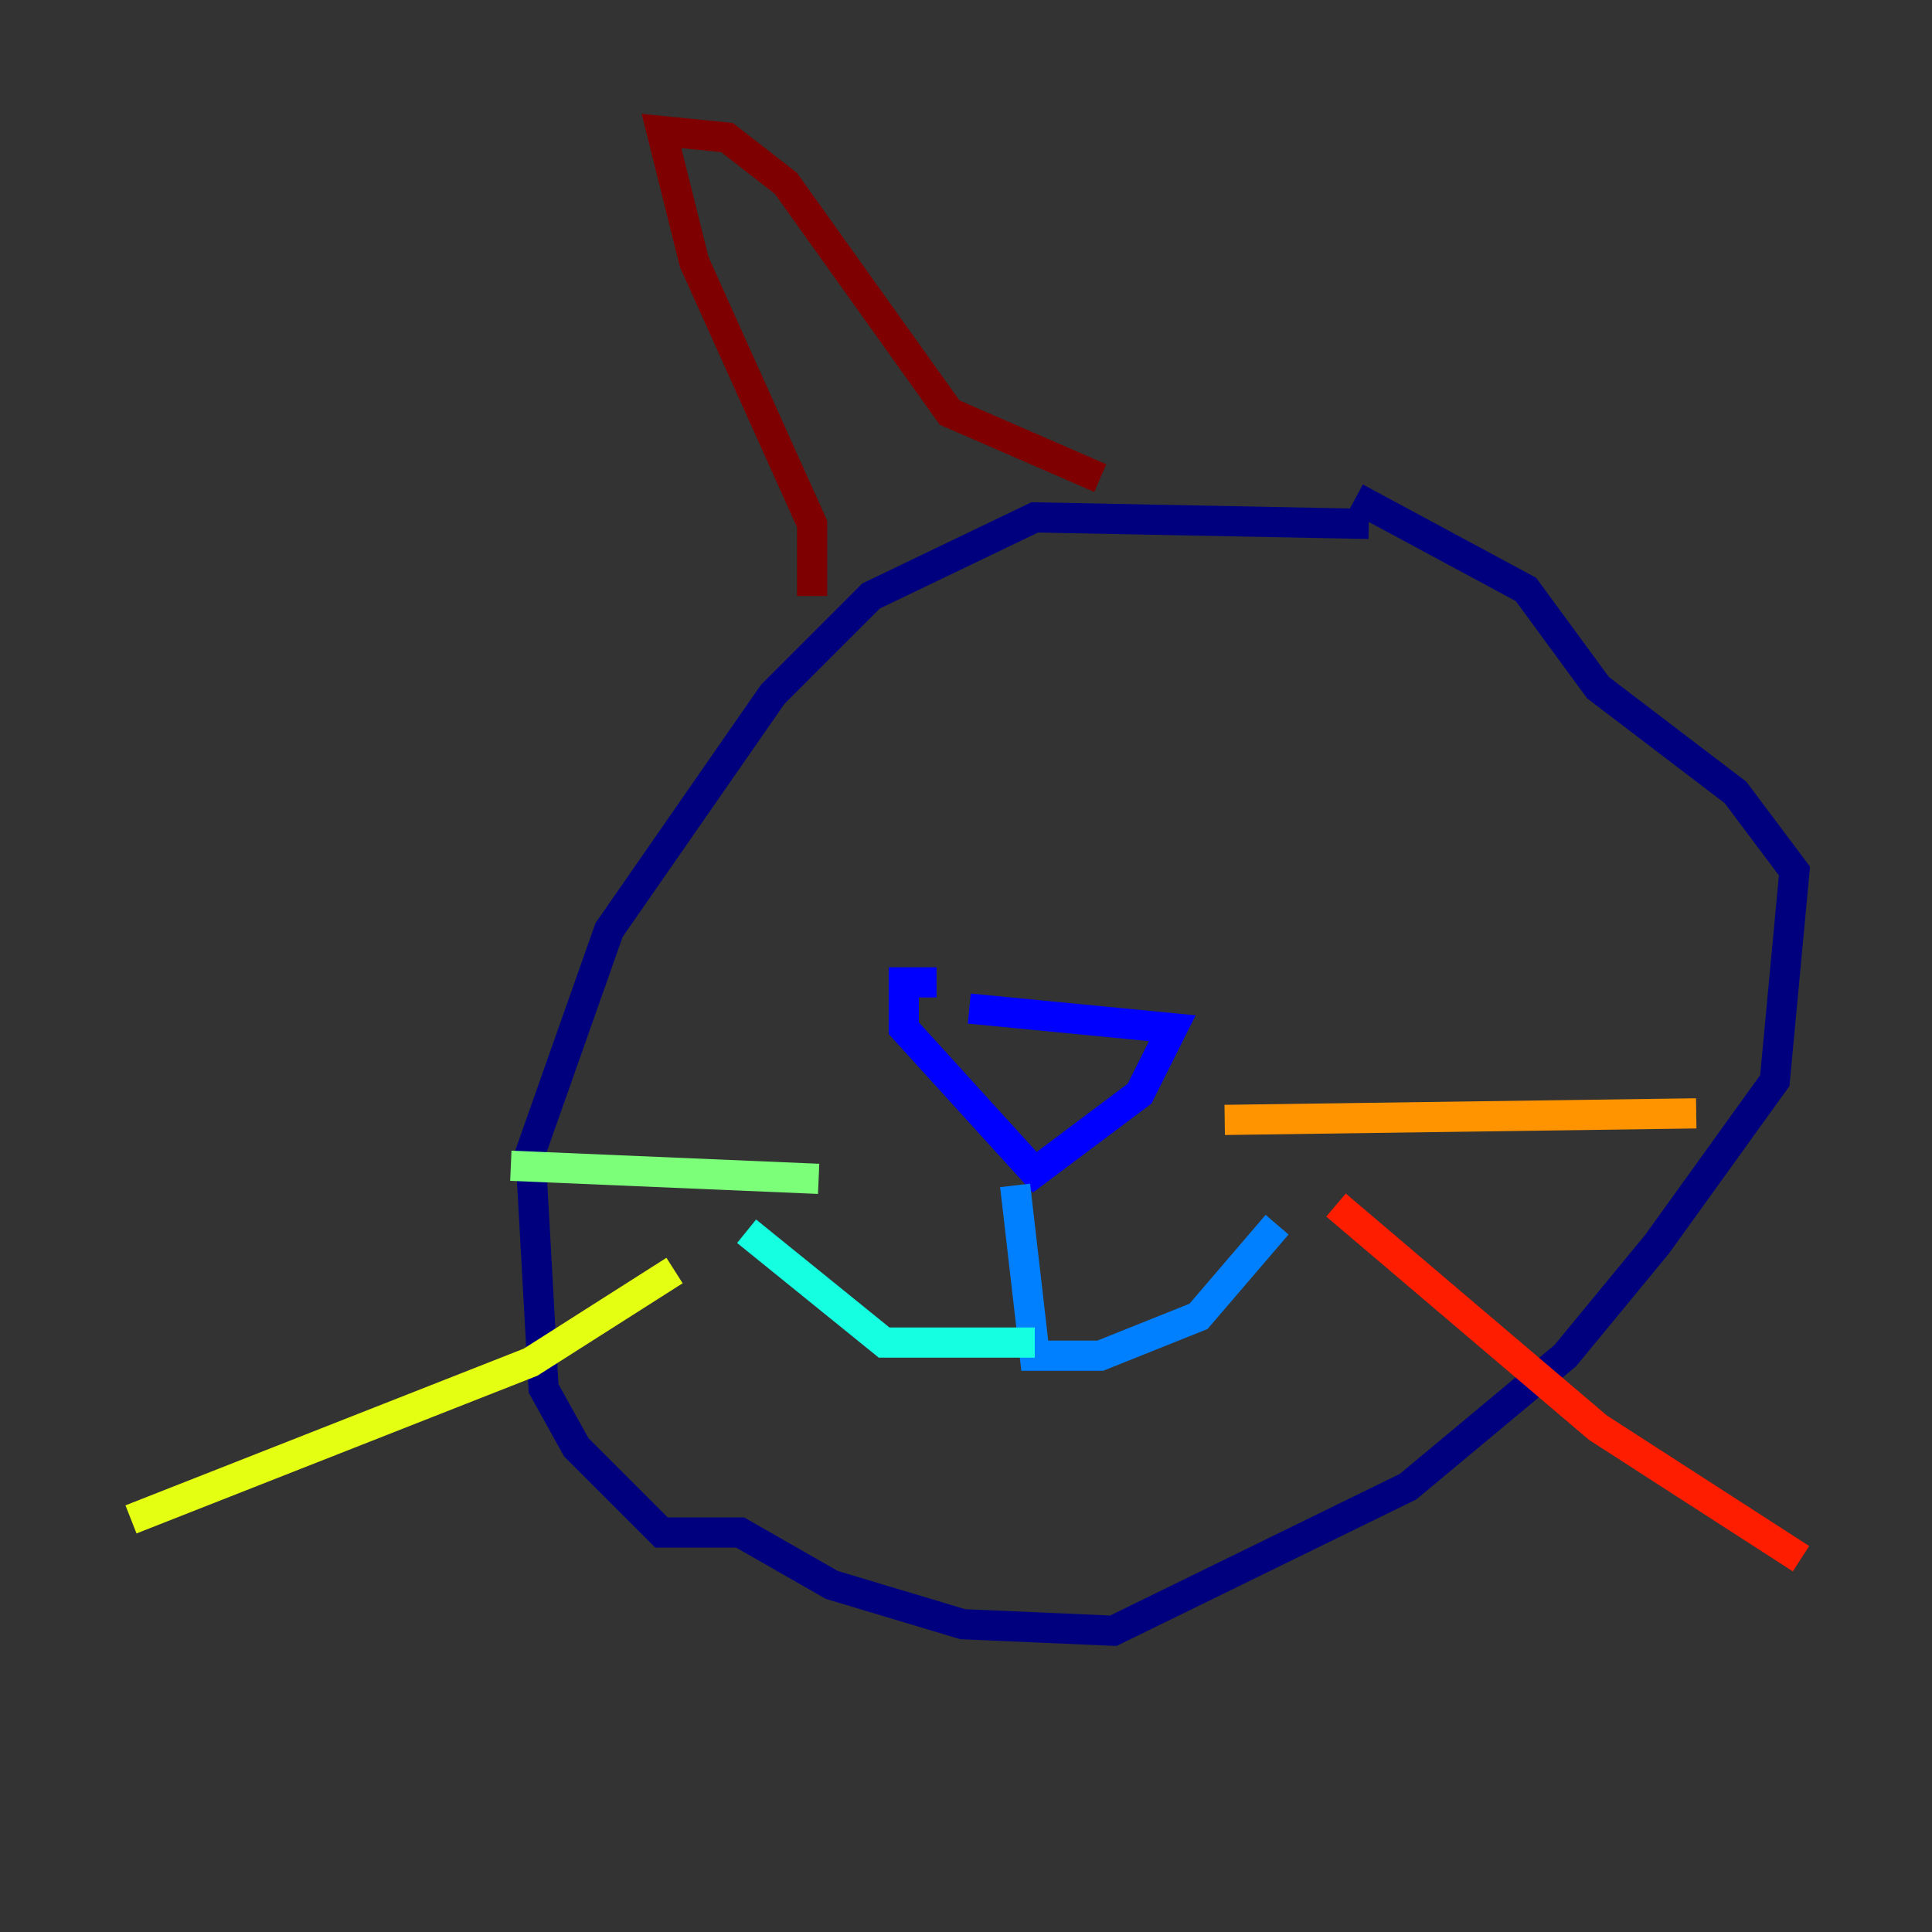 <?xml version="1.0" encoding="utf-8" ?>
<svg baseProfile="tiny" height="128" version="1.2" viewBox="0,0,128,128" width="128" xmlns="http://www.w3.org/2000/svg" xmlns:ev="http://www.w3.org/2001/xml-events" xmlns:xlink="http://www.w3.org/1999/xlink"><rect x="0" y="0" width="128" height="128" fill="#333333" stroke="none"/><defs /><polyline fill="none" points="90.685,34.712 68.556,34.278 57.709,39.485 51.2,45.993 40.352,61.614 35.146,76.366 36.014,91.986 38.183,95.891 43.824,101.532 49.031,101.532 55.105,105.003 63.783,107.607 73.763,108.041 93.288,98.495 103.702,89.817 109.776,82.441 117.586,71.593 118.888,57.709 114.983,52.502 105.871,45.559 101.098,39.051 89.817,32.976" stroke="#00007f" stroke-width="2" /><polyline fill="none" points="64.217,66.82 77.668,68.122 75.498,72.461 68.556,77.668 59.878,68.122 59.878,65.085 62.047,65.085" stroke="#0000ff" stroke-width="2" /><polyline fill="none" points="67.254,78.536 68.556,89.817 72.895,89.817 79.403,87.214 84.61,81.139" stroke="#0080ff" stroke-width="2" /><polyline fill="none" points="68.556,88.949 58.576,88.949 49.464,81.573" stroke="#15ffe1" stroke-width="2" /><polyline fill="none" points="54.237,78.102 33.844,77.234" stroke="#7cff79" stroke-width="2" /><polyline fill="none" points="44.691,84.176 35.146,90.251 8.678,100.664" stroke="#e4ff12" stroke-width="2" /><polyline fill="none" points="81.139,74.197 112.38,73.763" stroke="#ff9400" stroke-width="2" /><polyline fill="none" points="88.515,79.837 105.871,94.59 119.322,103.268" stroke="#ff1d00" stroke-width="2" /><polyline fill="none" points="53.803,39.485 53.803,34.712 45.993,17.356 43.824,8.678 48.163,9.112 52.068,12.149 62.915,27.336 72.895,31.675" stroke="#7f0000" stroke-width="2" /></svg>
